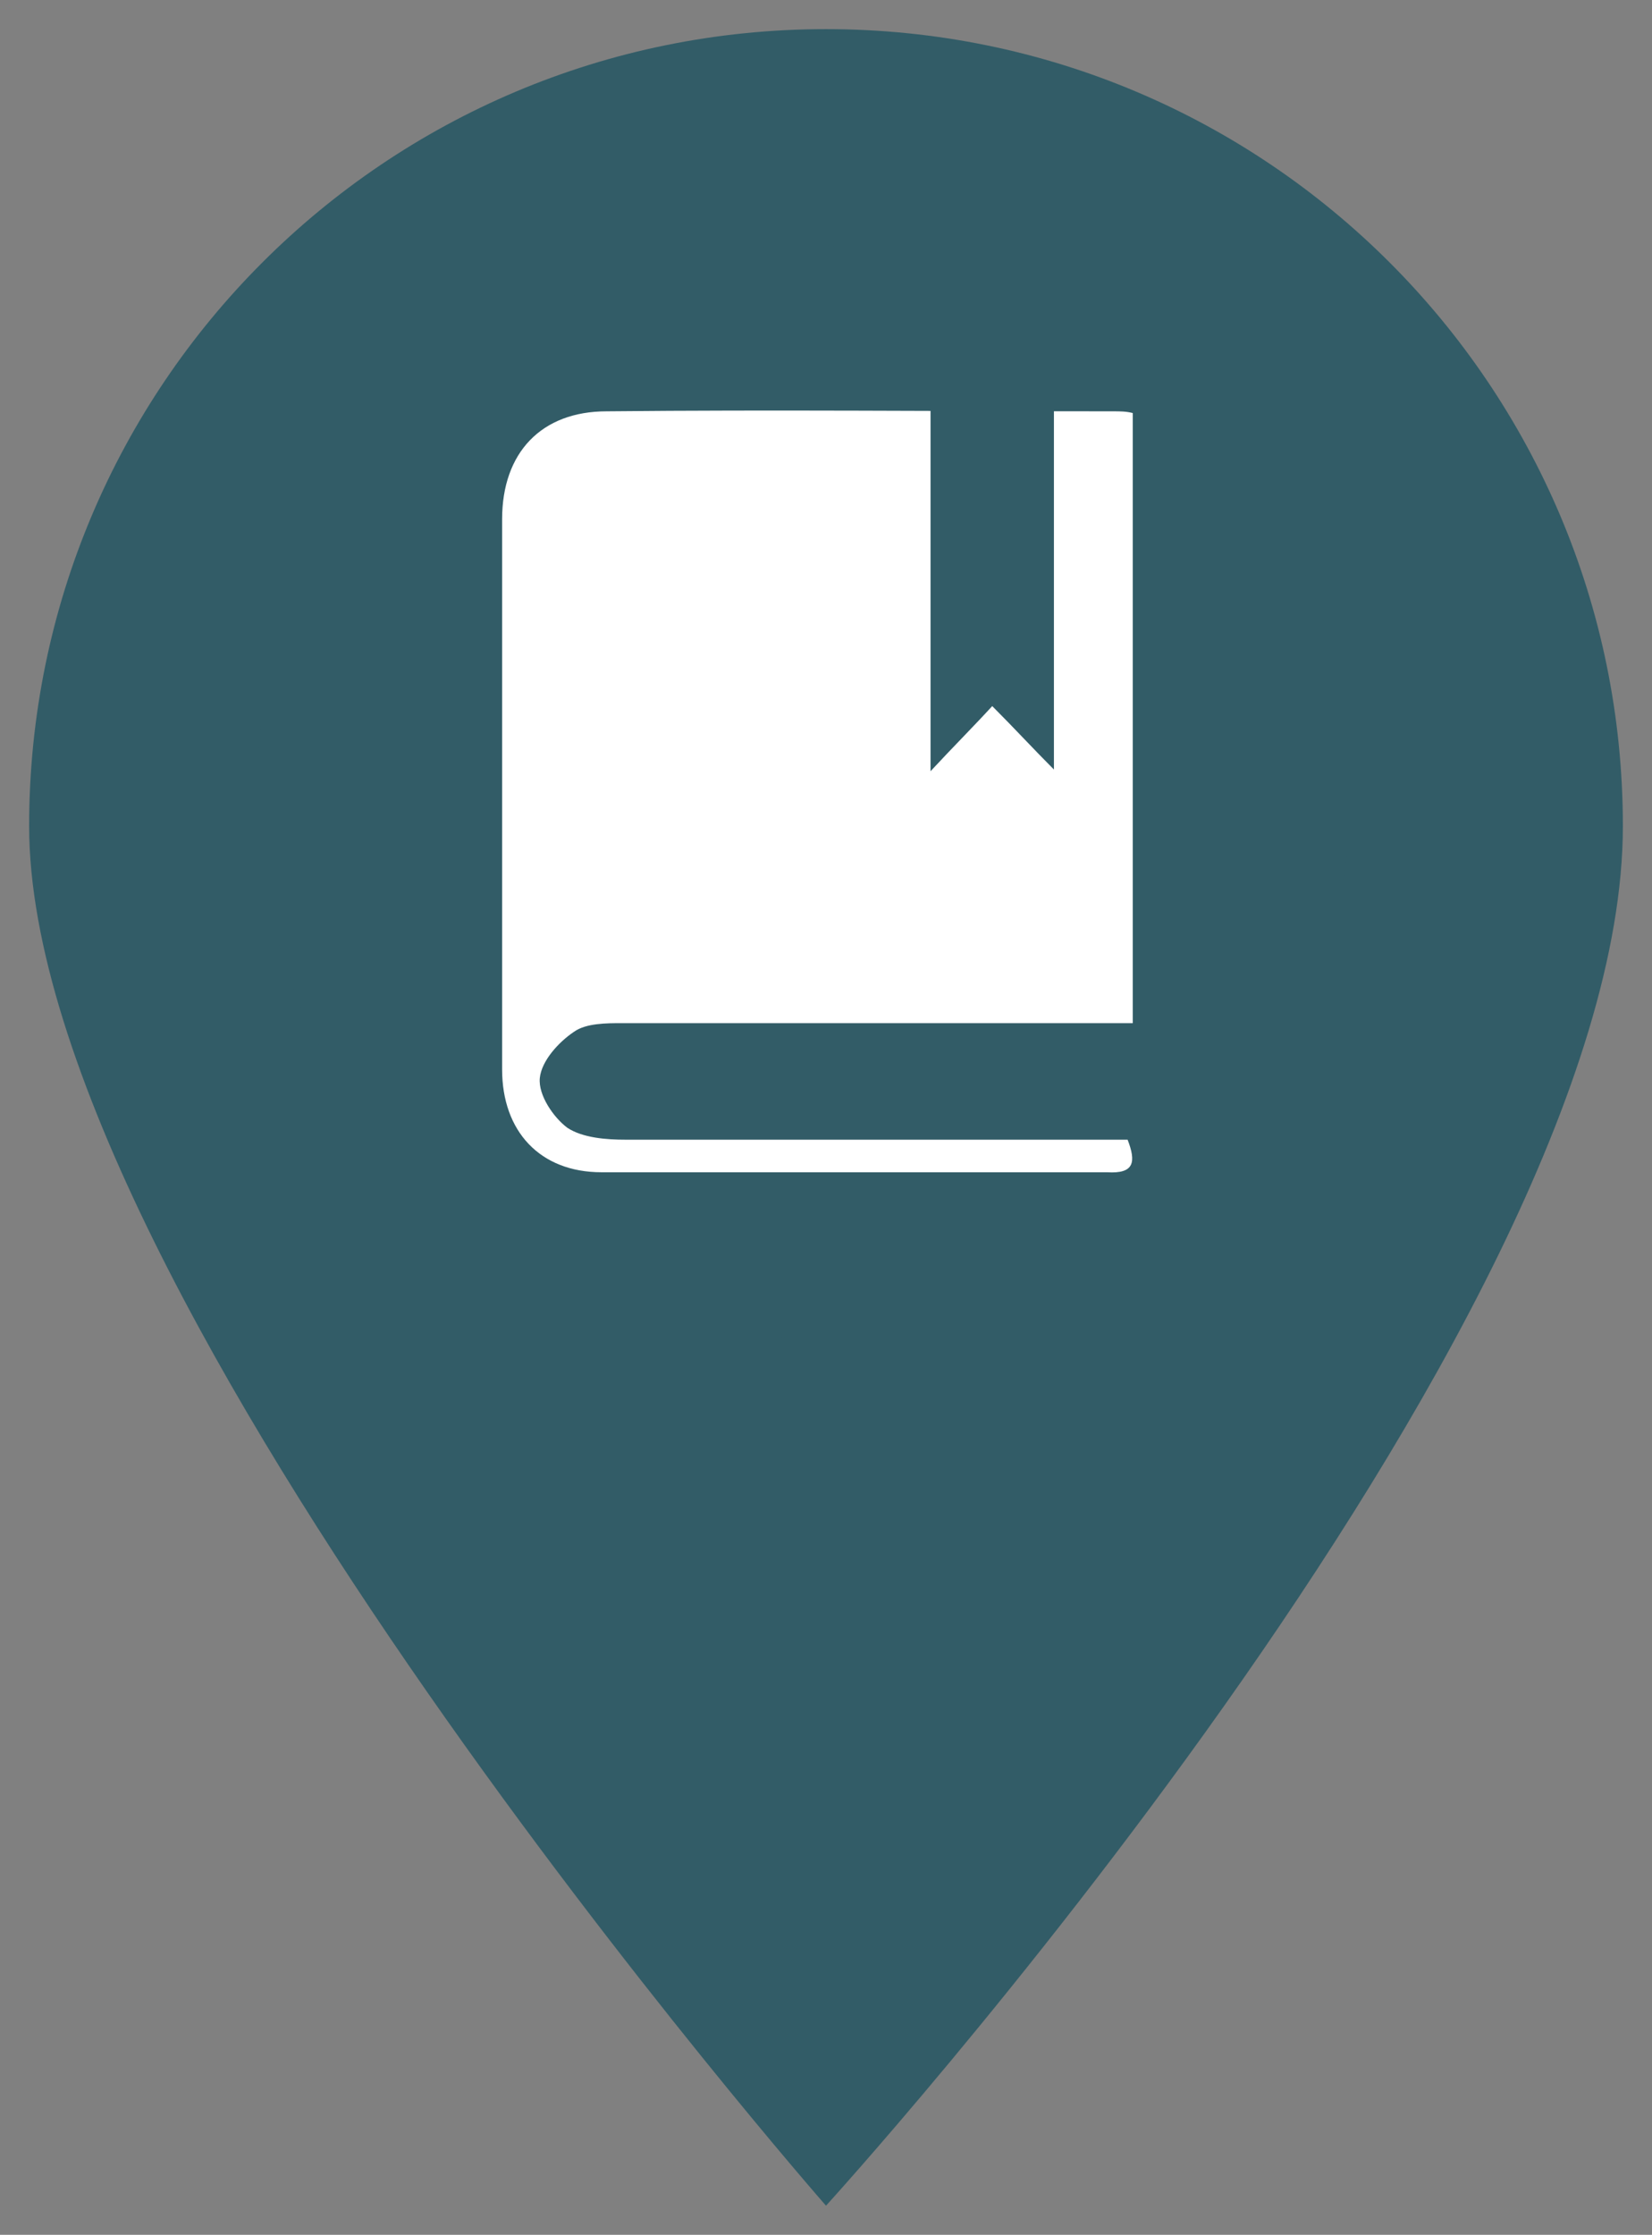 <?xml version="1.0" encoding="utf-8"?>
<!-- Generator: Adobe Illustrator 21.0.0, SVG Export Plug-In . SVG Version: 6.00 Build 0)  -->
<svg version="1.1" id="Layer_1" xmlns="http://www.w3.org/2000/svg" xmlns:xlink="http://www.w3.org/1999/xlink" x="0px" y="0px"
	 viewBox="0 0 96.4 130.4" style="enable-background:new 0 0 96.4 130.4;" xml:space="preserve">
<rect x="0" y="0" width="96.4" height="130.4" fill="#808080" stroke="none"/>
<style type="text/css">
	.st0{fill:#325C67;}
	.st1{fill:#FFFFFF;}
</style>
<g>
	<path class="st0" d="M48.2,1.7C22.5,1.7,1.7,22.5,1.7,48.2c0,27.5,46.5,80.5,46.5,80.5s46.5-51,46.5-80.5
		C94.7,22.5,73.9,1.7,48.2,1.7z M48.2,74.9c-15.8,0-28.6-12.8-28.6-28.6c0-15.8,12.8-28.6,28.6-28.6c15.8,0,28.6,12.8,28.6,28.6
		C76.8,62.1,64,74.9,48.2,74.9z"/>
	<circle class="st0" cx="46.9" cy="46.2" r="31.9"/>
</g>
<g>
	<g>
		<path class="st1" d="M66.1,24.1c0,12,0,23.7,0,35.6c-3.8,0-7.5,0-11.2,0c-6.2,0-12.4,0-18.6,0c-0.9,0-2.1,0-2.8,0.5
			c-0.9,0.6-1.9,1.7-2,2.7c-0.1,1,0.8,2.3,1.6,2.9c0.9,0.6,2.3,0.7,3.4,0.7c9.7,0,19.5,0,29.3,0c0.5,1.3,0.4,2-1.2,1.9
			c-9.8,0-19.6,0-29.5,0c-3.6,0-5.8-2.4-5.8-6c0-10.7,0-21.4,0-32.1c0-3.9,2.3-6.3,6.1-6.3c9.8-0.1,19.6,0,29.5,0
			C65.4,24,65.7,24,66.1,24.1z M59.4,31.9c-7.5,0-14.8,0-22,0c0,1.9,0,3.7,0,5.4c7.4,0,14.7,0,22,0C59.4,35.4,59.4,33.7,59.4,31.9z"
			/>
	</g>
	<rect x="35.1" y="31.8" class="st1" width="27.3" height="7"/>
	<path class="st0" d="M54.3,23.9c2.4,0,4.7,0,7.2,0c0,6.8,0,13.8,0,21c-1.2-1.2-2.3-2.4-3.6-3.7c-1.1,1.2-2.3,2.4-3.6,3.8
		C54.3,37.8,54.3,30.9,54.3,23.9z"/>
</g>
</svg>
